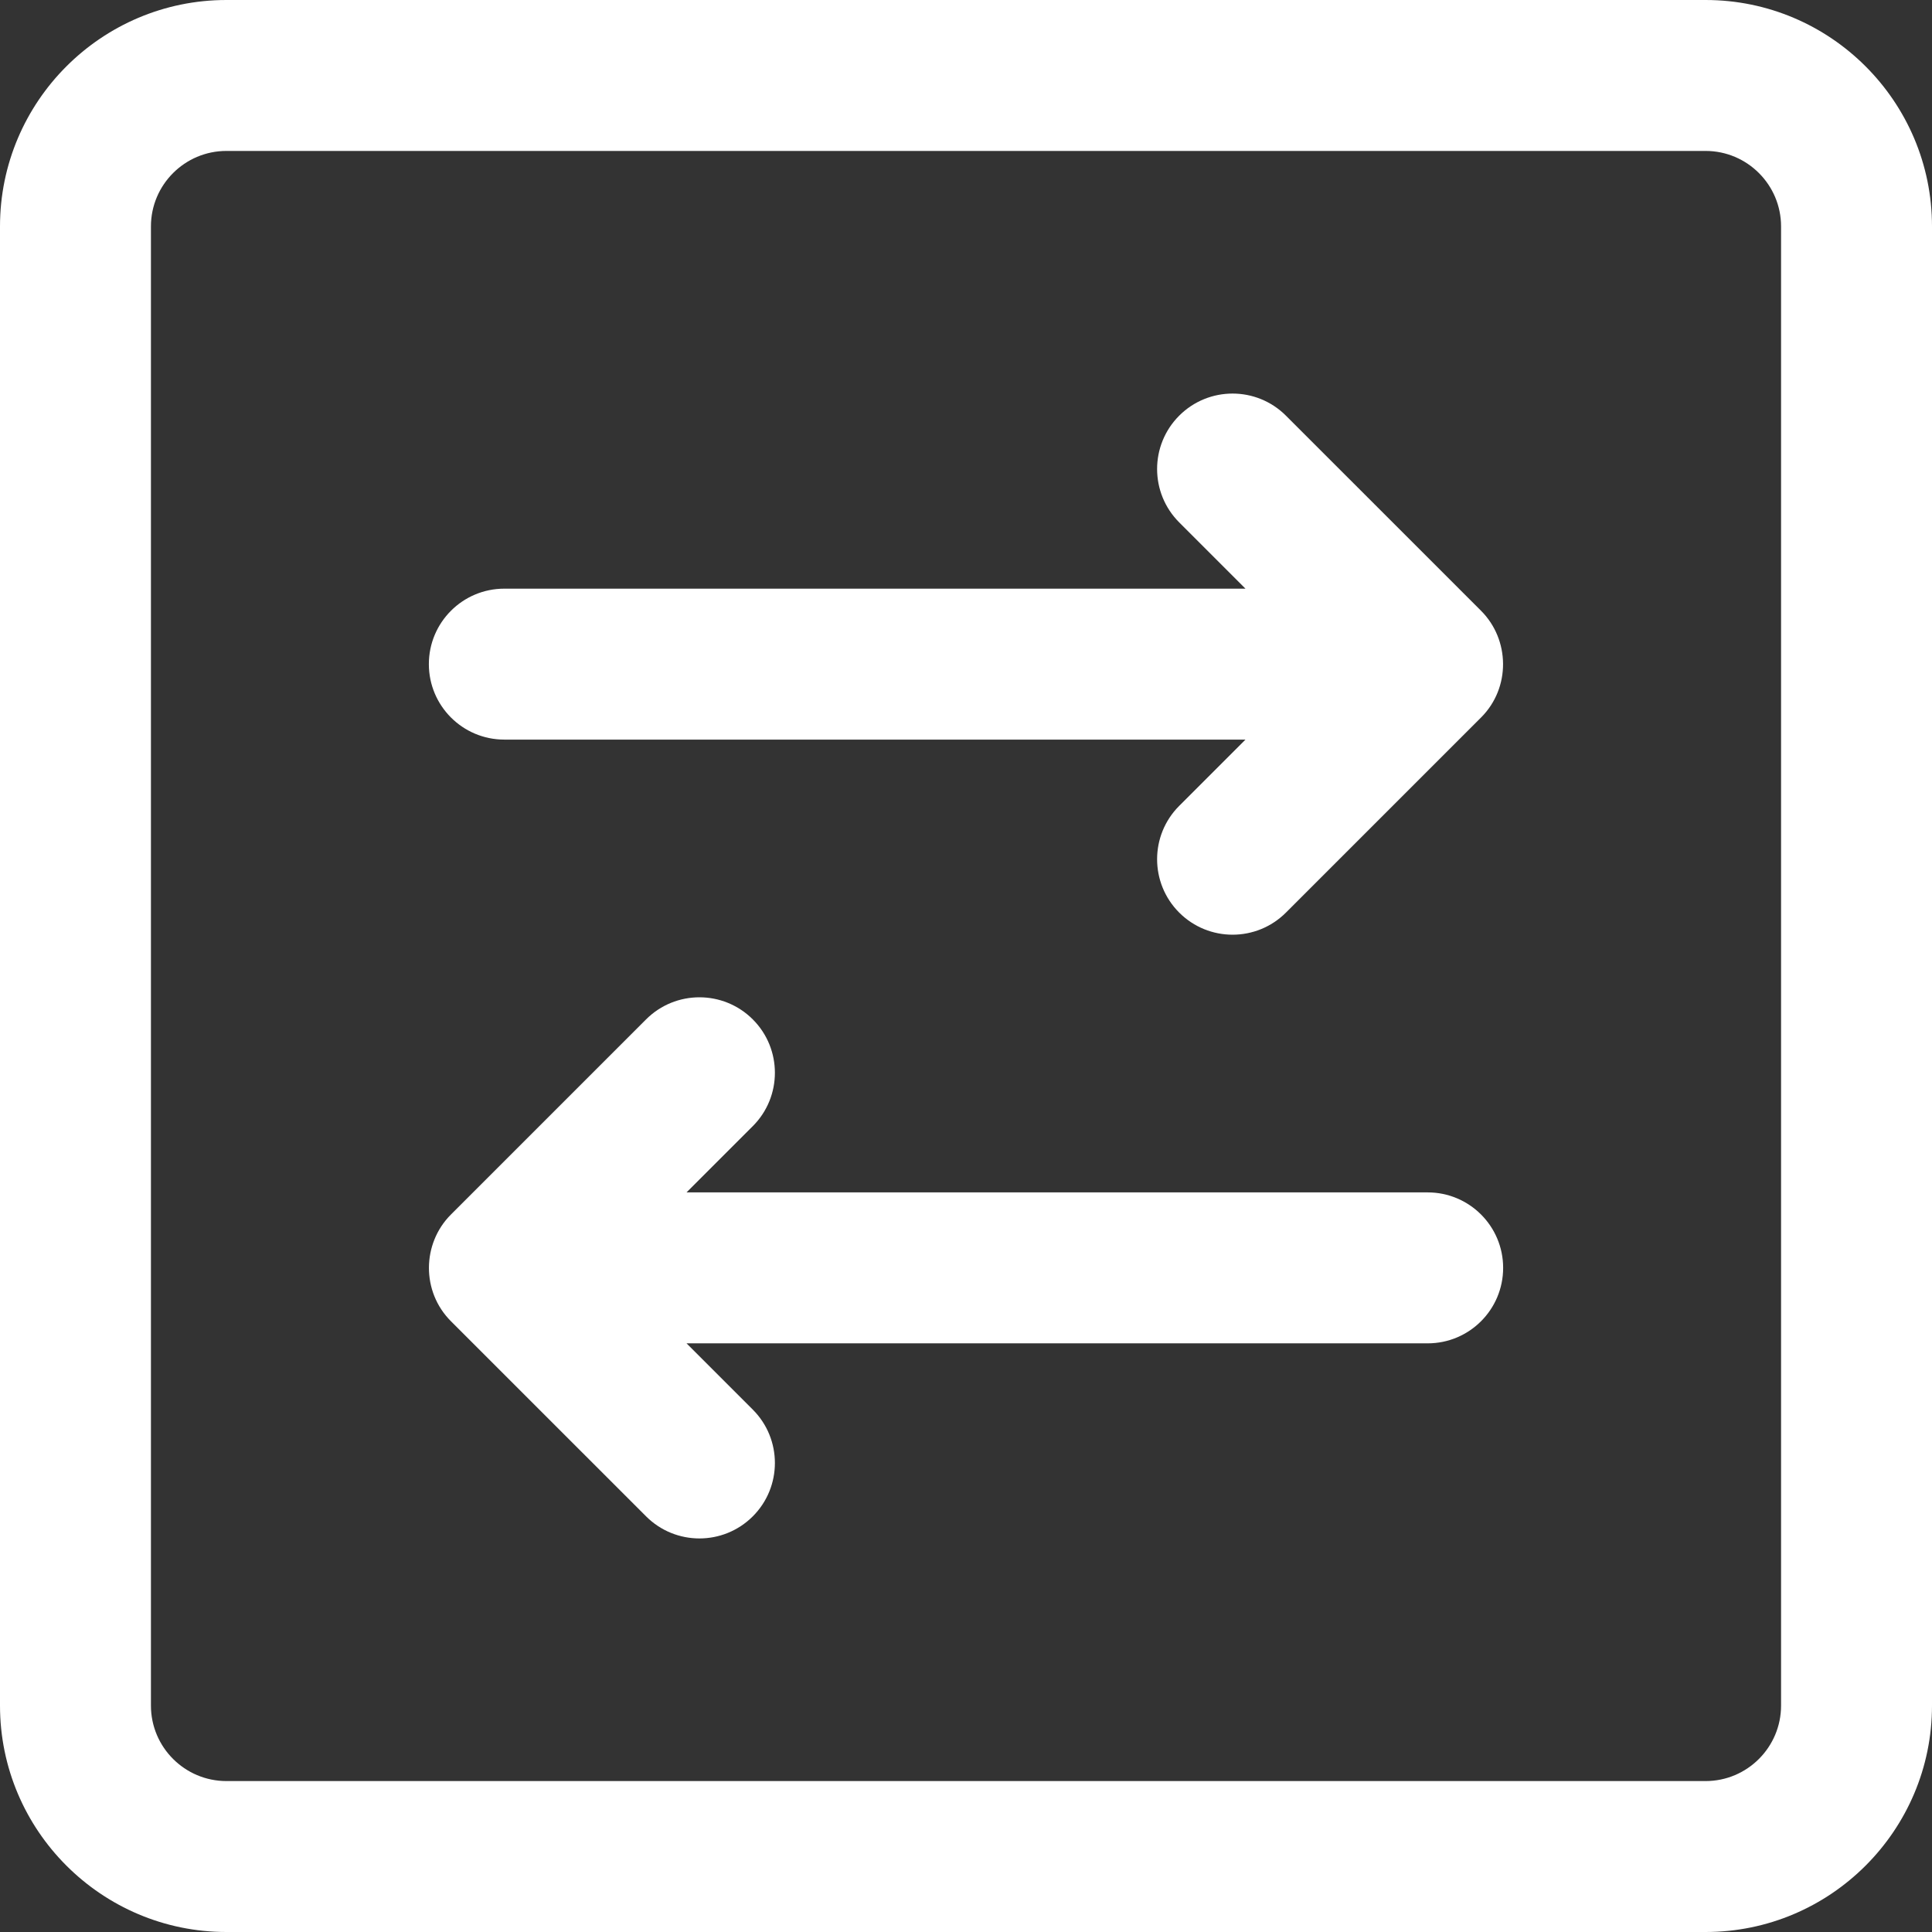 <?xml version="1.0"?>
<svg xmlns="http://www.w3.org/2000/svg" height="512px" viewBox="0 0 512 512" width="512px"><rect x="0" y="0" width="512" height="512" fill="#333333" stroke="none"/><path d="m452 0h-392c-33.086 0-60 26.914-60 60v392c0 33.086 26.914 60 60 60h392c33.086 0 60-26.914 60-60v-392c0-33.086-26.914-60-60-60zm20 452c0 11.027-8.973 20-20 20h-392c-11.027 0-20-8.973-20-20v-392c0-11.027 8.973-20 20-20h392c11.027 0 20 8.973 20 20zm-73.652-116c0 11.047-8.953 20-20 20h-196.41l17.562 17.562c7.809 7.812 7.809 20.477 0 28.285-7.812 7.812-20.477 7.809-28.285 0l-51.707-51.703c-7.863-7.855-7.695-20.598 0-28.285l51.707-51.707c7.809-7.809 20.473-7.809 28.285 0 7.809 7.812 7.809 20.477 0 28.285l-17.562 17.562h196.41c11.047 0 20 8.953 20 20zm-5.855-145.855-51.707 51.703c-7.812 7.812-20.473 7.809-28.285 0-7.809-7.812-7.809-20.477 0-28.285l17.562-17.562h-196.41c-11.047 0-20-8.953-20-20s8.953-20 20-20h196.41l-17.562-17.562c-7.809-7.812-7.809-20.477 0-28.285 7.812-7.809 20.477-7.809 28.285 0l51.707 51.703c7.641 7.633 7.91 20.383 0 28.289zm0 0" fill="#FFFFFF"/></svg>
